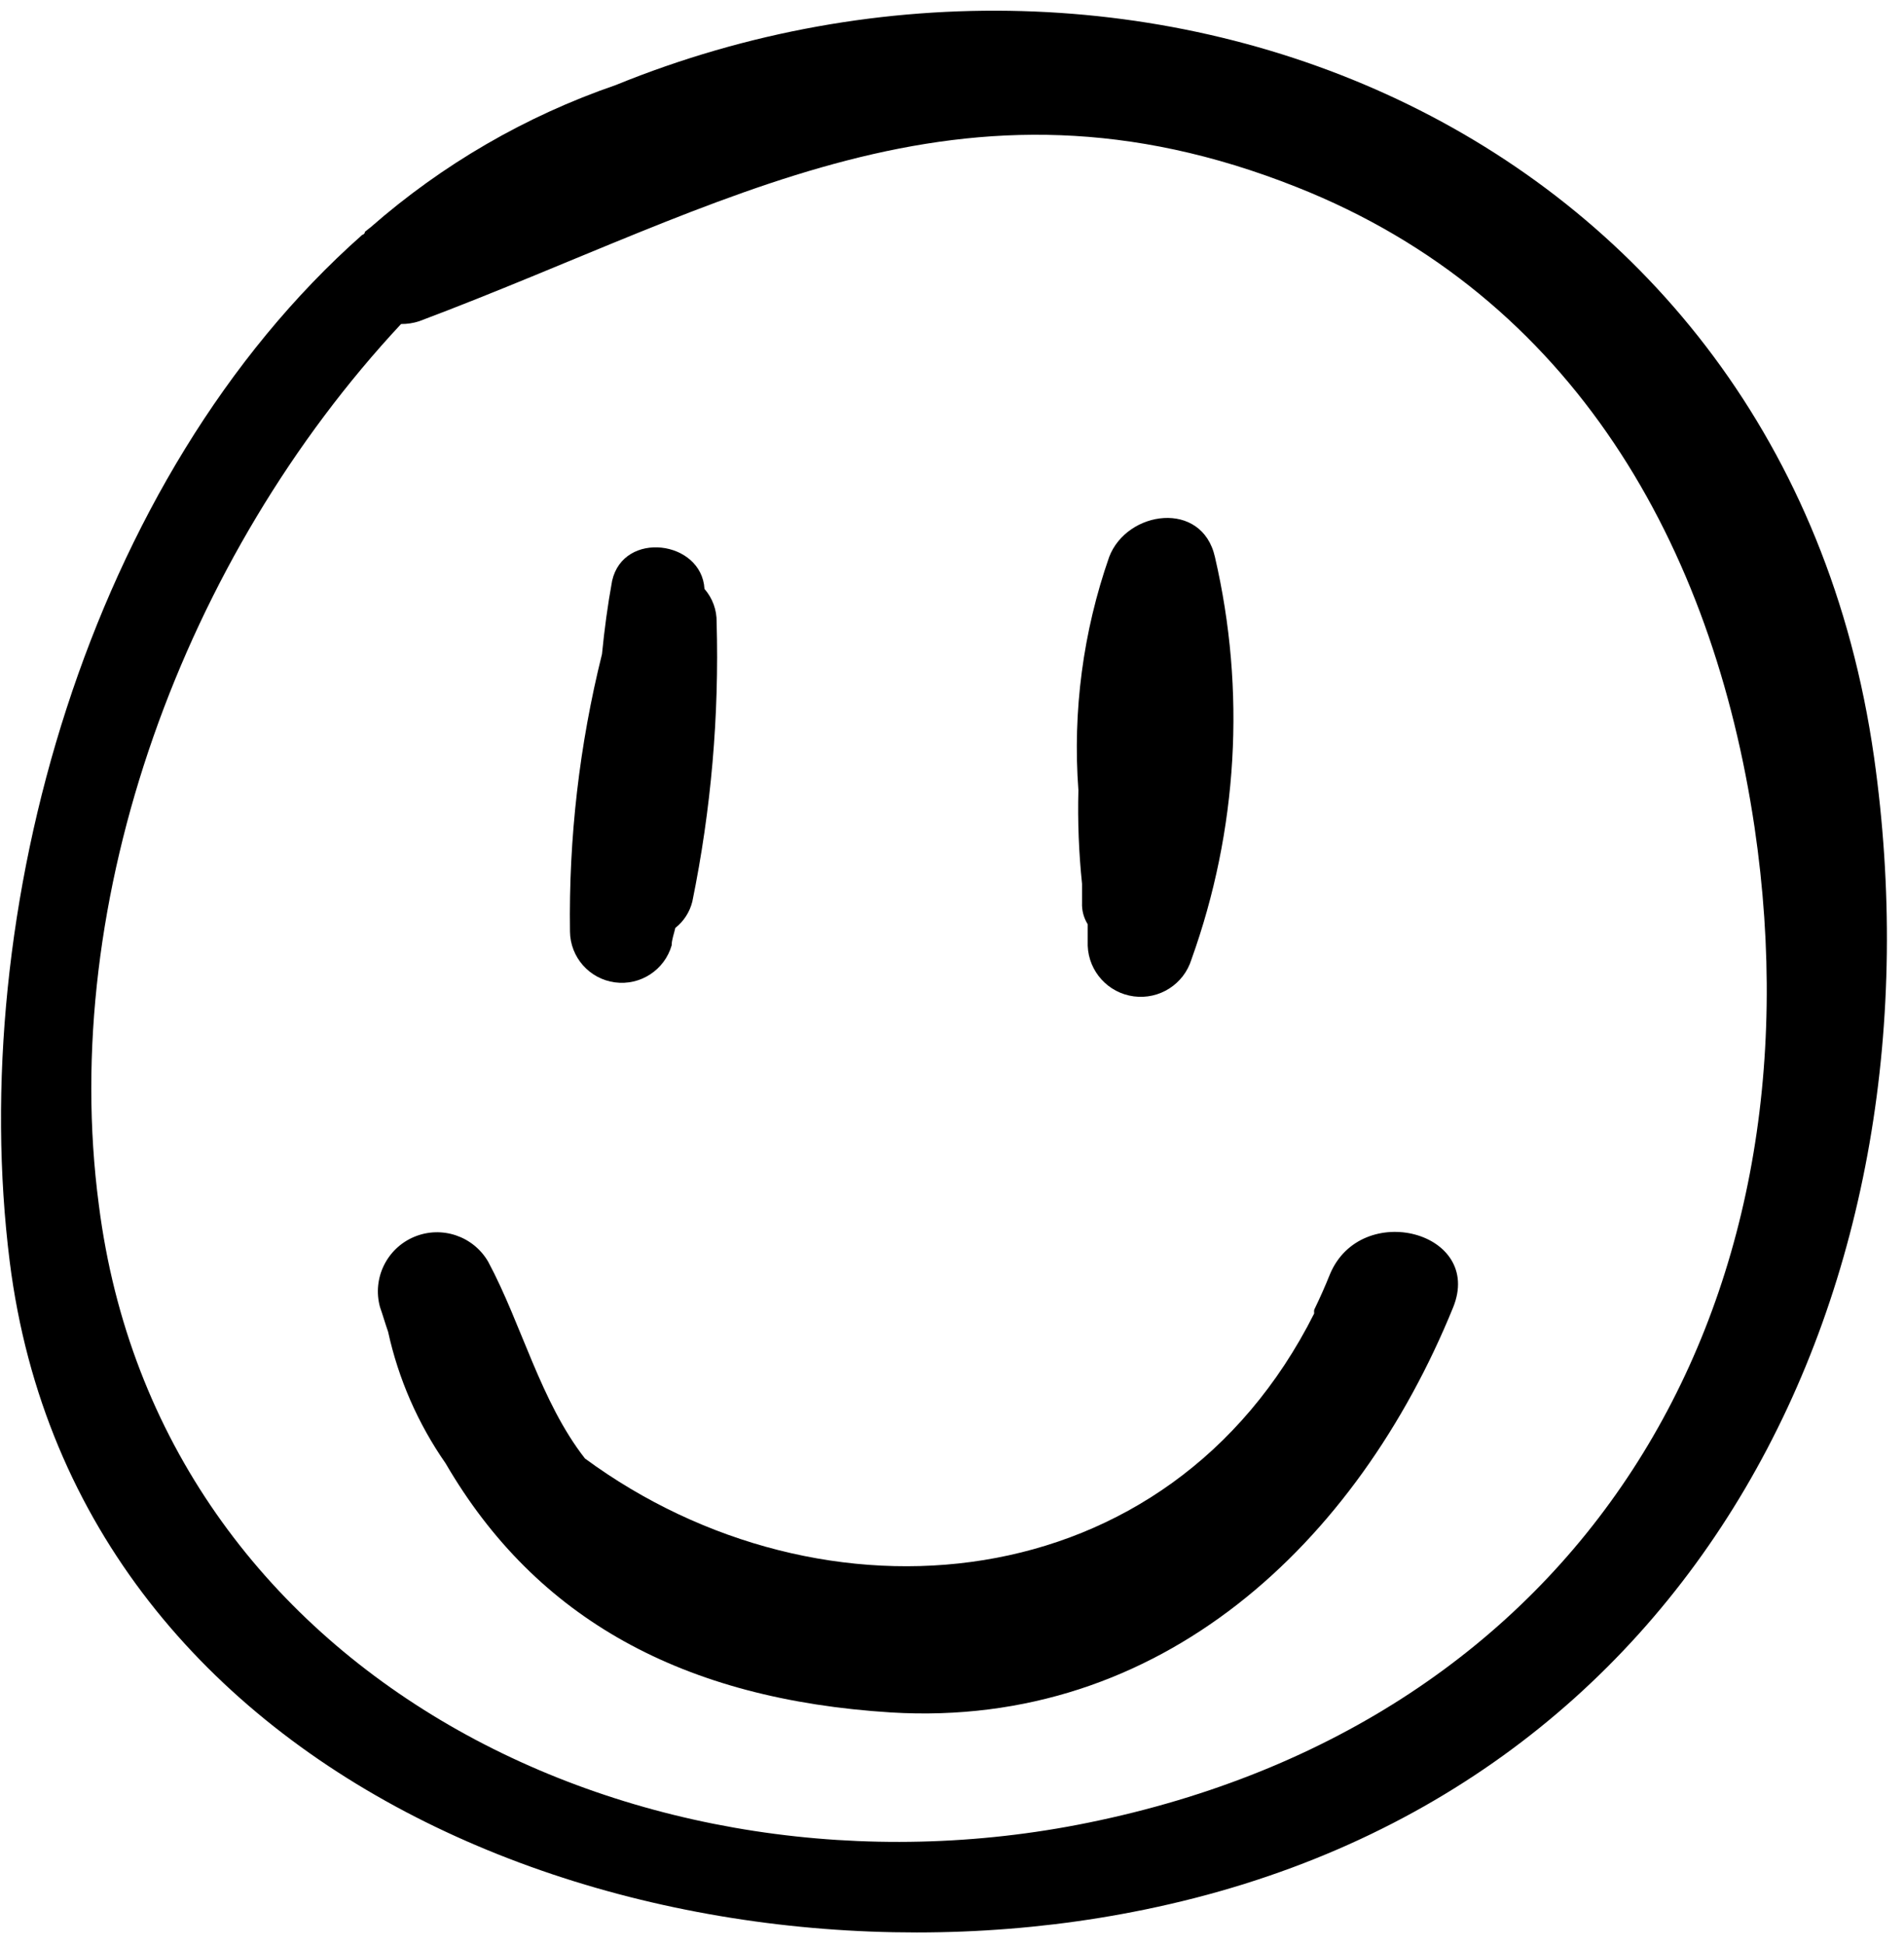 <svg viewBox="0 0 47 48" xmlns="http://www.w3.org/2000/svg"><g fill-rule="evenodd"><path d="m46.26 18.69c-2.21-15.52-18.06-21.89-31.06-16.59-2.225.766-4.28 1.959-6.05 3.51l-.14.11c0 0 0 .06-.07.08-6.78 6-9.78 16.73-8.7 25.35 1.66 13.17 16.38 18.39 28 16 13.71-2.8 19.86-15.46 18.02-28.46m-19.39 26.31c-11 2.25-22.95-3.59-24.43-15.25-1-7.57 2.1-16 7.46-21.75.153.001.305-.022.45-.07 7.6-2.86 13.33-6.62 21.66-3.31 6.84 2.71 10.27 8.87 11.3 15.8 1.77 12-4.31 22.11-16.44 24.58"/><path d="m16.58 23.34c0-.14.06-.29.09-.43.209-.164.356-.393.42-.65.464-2.269.665-4.585.6-6.9.005-.301-.102-.593-.3-.82-.07-1.2-2-1.45-2.28-.2-.11.6-.19 1.2-.25 1.81-.558 2.24-.823 4.542-.79 6.85.007.635.479 1.169 1.108 1.254.629.085 1.226-.304 1.402-.914"/><path d="m26.71 21.82v.47c-.008.187.041.371.14.53v.53c.024.638.504 1.166 1.137 1.25.633.084 1.234-.3 1.423-.91 1.146-3.189 1.347-6.64.58-9.94-.32-1.41-2.17-1.15-2.61 0-.645 1.848-.904 3.808-.76 5.76-.02.771.01 1.543.09 2.31"/><path d="m32.83 31.46c-.12.3-.25.59-.39.88-.003.03-.003.06 0 .09-3.6 7.16-12.15 7.88-18 3.58-1.1-1.41-1.56-3.31-2.39-4.86-.369-.634-1.15-.896-1.827-.612-.676.284-1.037 1.025-.843 1.732.07.2.13.41.2.61.255 1.166.738 2.27 1.42 3.25 2.24 3.85 5.87 5.83 11 6.15 6.66.4 11.5-4.18 13.87-10 .76-1.87-2.27-2.66-3.04-.82"/></g></svg>